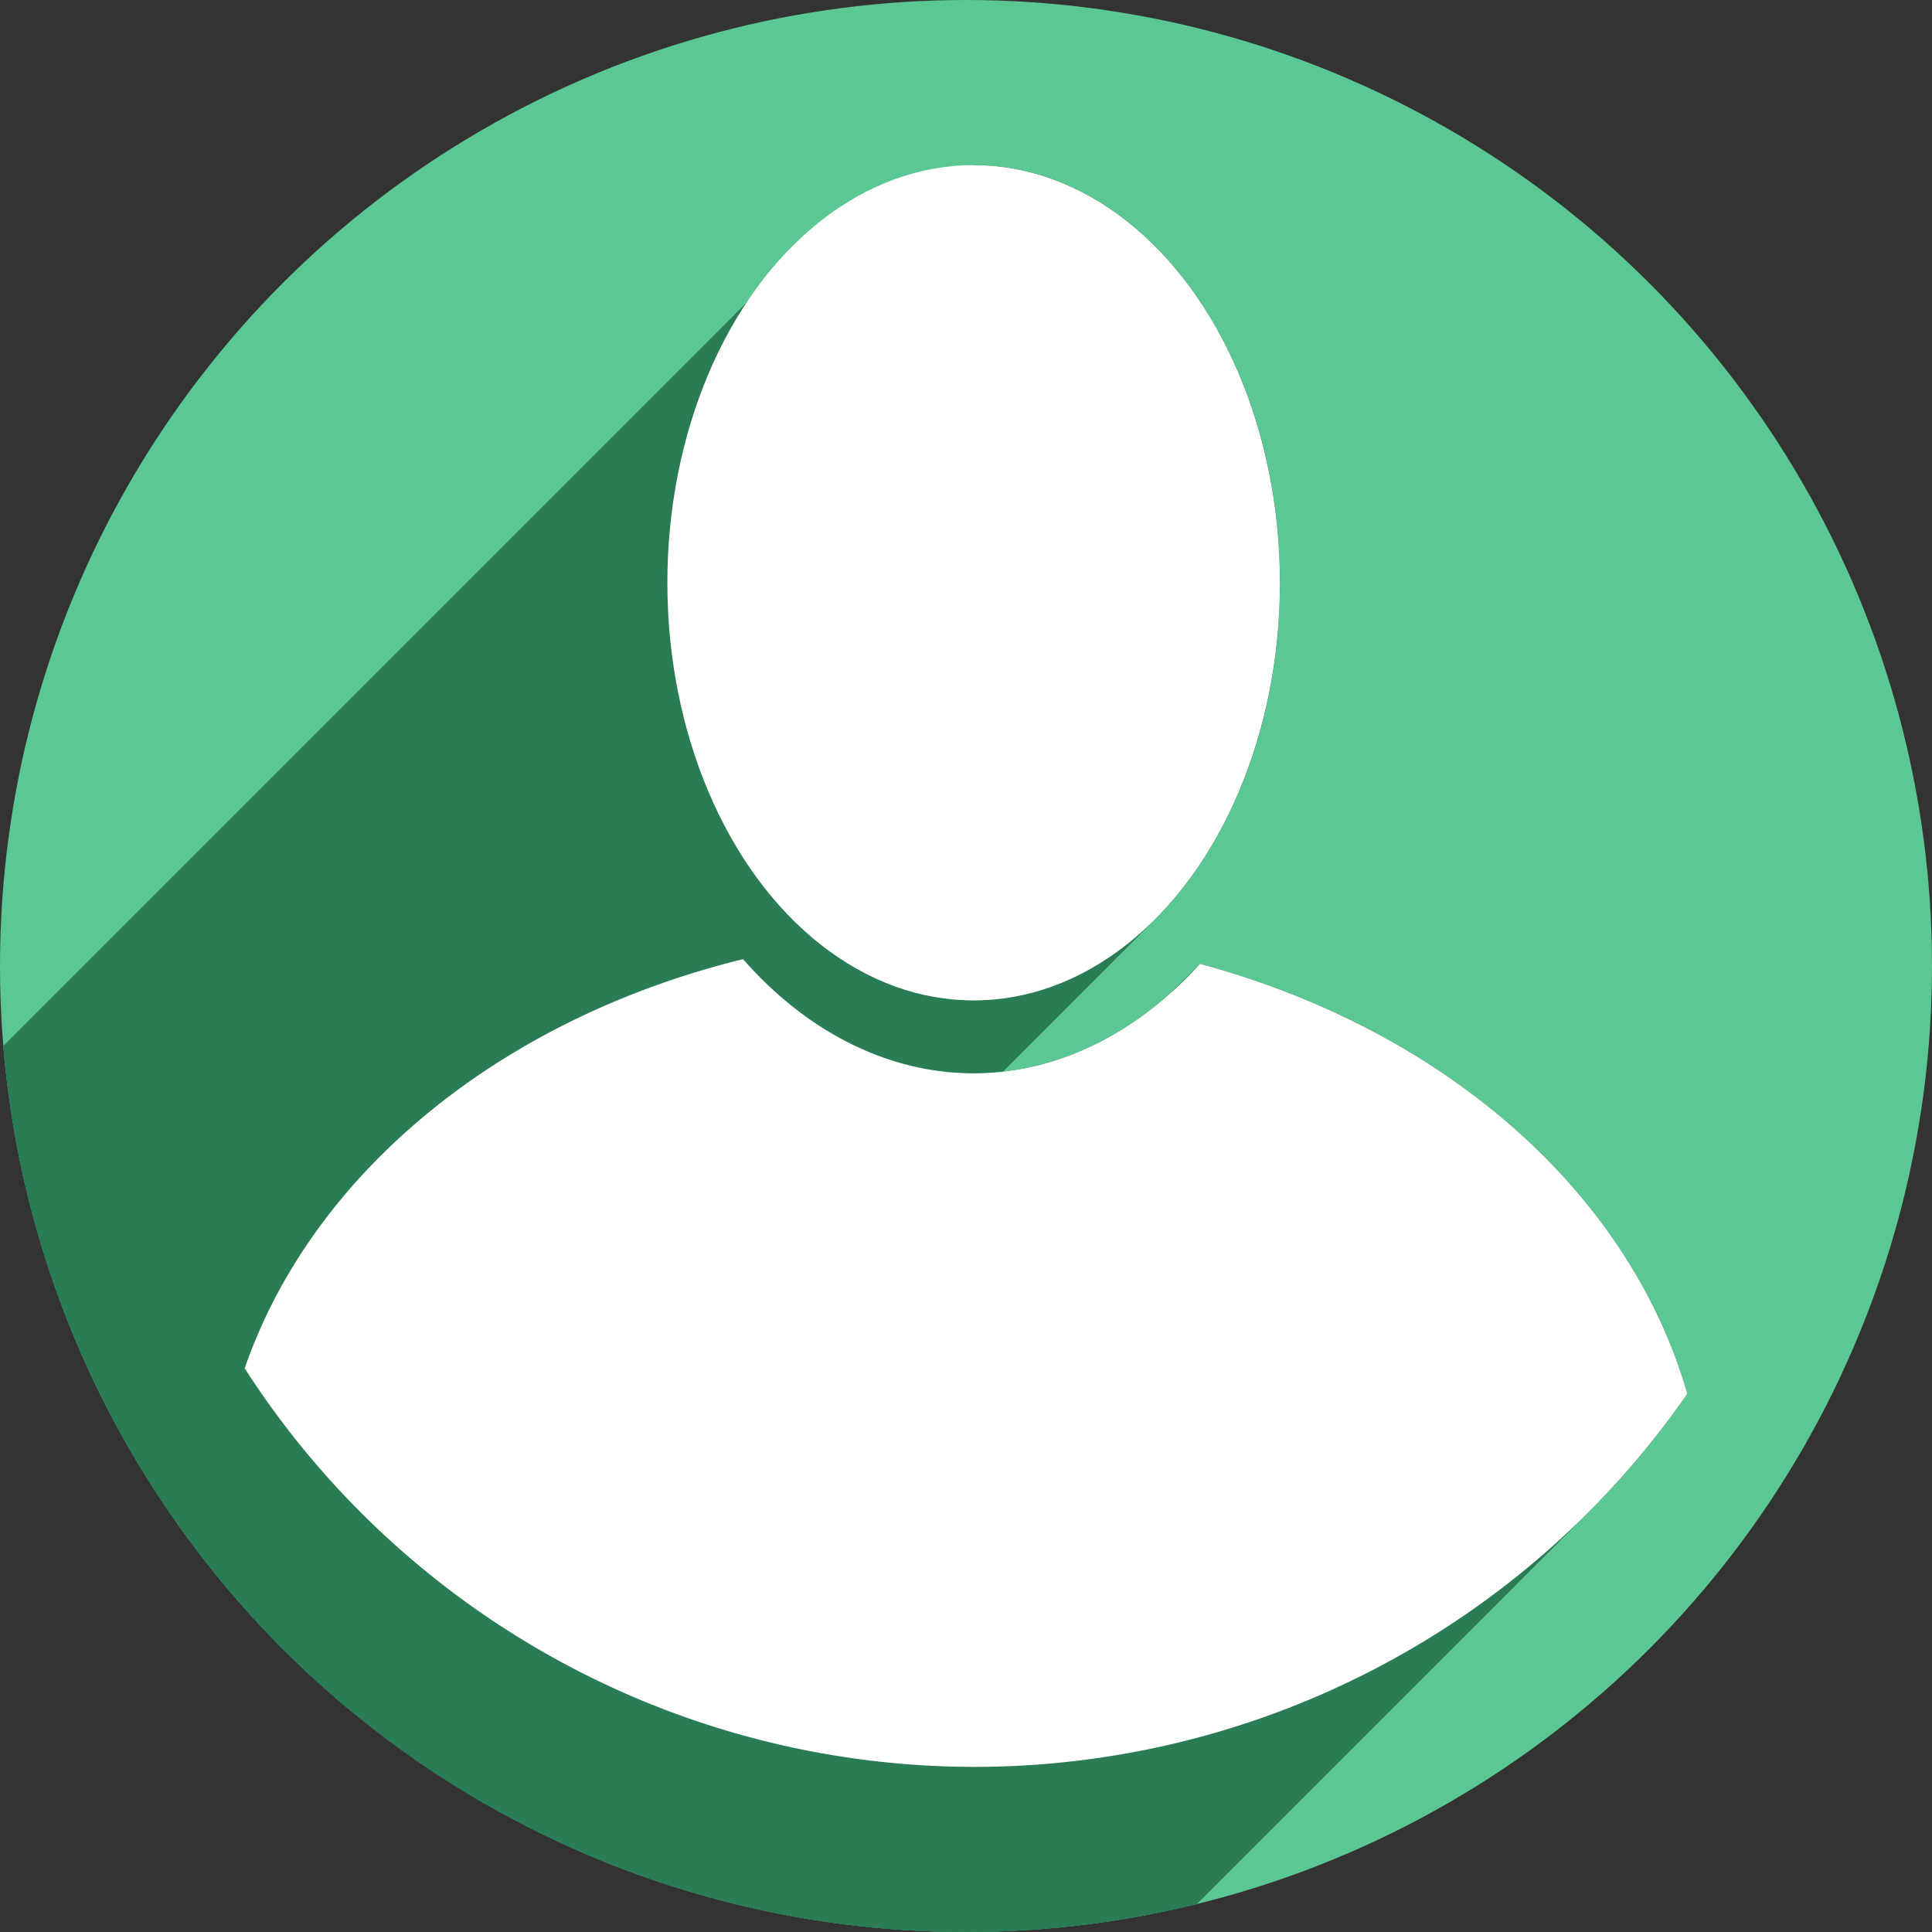 <?xml version="1.0" encoding="UTF-8" standalone="no"?>
<!-- Created with Inkscape (http://www.inkscape.org/) -->

<svg
   xmlns:dc="http://purl.org/dc/elements/1.1/"
   xmlns:cc="http://creativecommons.org/ns#"
   xmlns:rdf="http://www.w3.org/1999/02/22-rdf-syntax-ns#"
   xmlns:svg="http://www.w3.org/2000/svg"
   xmlns="http://www.w3.org/2000/svg"
   xmlns:sodipodi="http://sodipodi.sourceforge.net/DTD/sodipodi-0.dtd"
   xmlns:inkscape="http://www.inkscape.org/namespaces/inkscape"
   width="256"
   height="256"
   viewBox="0 0 256 256"
   id="svg2"
   version="1.1"
   inkscape:version="0.92.0 r"
   sodipodi:docname="avatar-default.svg">
  <rect x="0" y="0" width="256" height="256" fill="#333333" stroke="none"/>
  <sodipodi:namedview
     id="base"
     pagecolor="#ffffff"
     bordercolor="#666666"
     borderopacity="1.0"
     inkscape:pageopacity="0.0"
     inkscape:pageshadow="2"
     inkscape:zoom="3.3359375"
     inkscape:cx="128"
     inkscape:cy="128"
     inkscape:document-units="px"
     inkscape:current-layer="layer1"
     showgrid="true"
     units="px"
     inkscape:window-width="1920"
     inkscape:window-height="1054"
     inkscape:window-x="0"
     inkscape:window-y="0"
     inkscape:window-maximized="1">
    <inkscape:grid
       type="xygrid"
       id="grid4136"
       spacingx="5"
       spacingy="5" />
  </sodipodi:namedview>
  <defs
     id="defs4">
    <clipPath
       clipPathUnits="userSpaceOnUse"
       id="clipPath4828">
      <circle
         r="128"
         cy="924.362"
         cx="128"
         id="circle4830"
         style="opacity:1;fill:#68bdff;fill-opacity:1;stroke:none;stroke-width:52.82;stroke-linecap:round;stroke-linejoin:round;stroke-miterlimit:4;stroke-dasharray:none;stroke-opacity:1" />
    </clipPath>
    <clipPath
       clipPathUnits="userSpaceOnUse"
       id="clipPath4851">
      <path
         id="path4853"
         d="m 128,796.362 a 128,128 0 0 0 -87.652,34.838 l 86.988,87.514 90.693,-85.26 A 128,128 0 0 0 128,796.362 Z M 23.73,850.284 A 128,128 0 0 0 0,924.362 128,128 0 0 0 128,1052.362 128,128 0 0 0 256,924.362 128,128 0 0 0 234.158,852.931 l -95.943,90.199 c -0.481,0.452 -0.995,0.843 -1.521,1.205 -0.254,0.304 -0.518,0.602 -0.805,0.887 -4.959,4.929 -12.919,4.904 -17.848,-0.055 L 23.73,850.284 Z"
         style="opacity:1;fill:#68bdff;fill-opacity:1;stroke:none;stroke-width:52.82;stroke-linecap:round;stroke-linejoin:round;stroke-miterlimit:4;stroke-dasharray:none;stroke-opacity:1"
         inkscape:connector-curvature="0" />
    </clipPath>
    <clipPath
       clipPathUnits="userSpaceOnUse"
       id="clipPath4147">
      <path
         id="path4149"
         d="M 23.73,850.284 A 128,128 0 0 0 0,924.362 128,128 0 0 0 128,1052.362 128,128 0 0 0 256,924.362 128,128 0 0 0 234.158,852.931 l -95.943,90.199 c -0.481,0.452 -0.995,0.843 -1.521,1.205 -0.254,0.304 -0.518,0.602 -0.805,0.887 -4.959,4.929 -12.919,4.904 -17.848,-0.055 l -94.311,-94.883 z"
         style="opacity:1;fill:#fff168;fill-opacity:1;stroke:none;stroke-width:52.82;stroke-linecap:round;stroke-linejoin:round;stroke-miterlimit:4;stroke-dasharray:none;stroke-opacity:1"
         inkscape:connector-curvature="0" />
    </clipPath>
    <clipPath
       id="clipPath6177"
       clipPathUnits="userSpaceOnUse">
      <circle
         r="94.732"
         cy="928.807"
         cx="128"
         id="circle6179"
         style="fill:#4974aa;fill-opacity:1;stroke-width:1.378" />
    </clipPath>
    <clipPath
       id="clipPath4564"
       clipPathUnits="userSpaceOnUse">
      <circle
         r="115"
         cy="128"
         cx="128"
         id="circle4566"
         style="fill:#5bc792;fill-opacity:1;stroke-width:1.673" />
    </clipPath>
    <clipPath
       id="clipPath3857"
       clipPathUnits="userSpaceOnUse">
      <circle
         r="128"
         cy="943.783"
         cx="127.549"
         id="circle3859"
         style="fill:#5bc792;fill-opacity:1;stroke-width:1.862" />
    </clipPath>
    <clipPath
       clipPathUnits="userSpaceOnUse"
       id="clipPath4938">
      <circle
         r="128"
         cy="933.243"
         cx="126.851"
         id="circle4940"
         style="fill:#5bc792;fill-opacity:1;stroke-width:1.862" />
    </clipPath>
  </defs>
  <g
     inkscape:label="Layer 1"
     inkscape:groupmode="layer"
     id="layer1"
     transform="translate(0,-796.362)">
    <circle
       style="fill:#5bc792;fill-opacity:1;stroke-width:1.862"
       id="path6075"
       cx="128"
       cy="924.362"
       r="128" />
    <g
       id="g4725"
       transform="translate(1.149,-8.881)"
       style="fill:#2a7c54;fill-opacity:1"
       clip-path="url(#clipPath4938)">
      <g
         id="g4752"
         transform="translate(-1.149,805.243)"
         style="fill:#2a7c54;fill-opacity:1">
        <g
           id="g4749"
           style="opacity:1;fill:#2a7c54;fill-opacity:1;stroke:none;stroke-width:0;stroke-linecap:round;stroke-linejoin:round;stroke-miterlimit:4;stroke-dasharray:none;stroke-opacity:1" />
        <g
           id="g4805"
           style="fill:#2a7c54;fill-opacity:1">
          <g
             style="opacity:1;fill:#2a7c54;fill-opacity:1;stroke:none;stroke-width:0;stroke-linecap:round;stroke-linejoin:round;stroke-miterlimit:4;stroke-dasharray:none;stroke-opacity:1"
             id="g4802" />
          <g
             id="g4888"
             style="fill:#2a7c54;fill-opacity:1">
            <g
               id="g4885"
               style="opacity:1;fill:#2a7c54;fill-opacity:1;stroke:none;stroke-width:0;stroke-linecap:round;stroke-linejoin:round;stroke-miterlimit:4;stroke-dasharray:none;stroke-opacity:1">
              <path
                 id="path4859"
                 d="M129.014 21.881C118.916 23.704 110.947 28.102 104.901 34.148L-36.52 175.569C-30.475 169.523 -22.505 165.125 -12.408 163.302Z"
                 style="fill:#2a7c54;fill-opacity:1" />
              <path
                 id="path4861"
                 d="M104.901 34.148C75.696 63.352 91.391 131.004 129.014 132.562L-12.408 273.984C-50.031 272.425 -65.725 204.774 -36.52 175.569Z"
                 style="fill:#2a7c54;fill-opacity:1" />
              <path
                 id="path4863"
                 d="M129.014 132.562C137.982 132.563 146.272 128.596 152.989 121.878L11.568 263.3C4.85 270.017 -3.439 273.984 -12.408 273.984Z"
                 style="fill:#2a7c54;fill-opacity:1" />
              <path
                 id="path4865"
                 d="M152.989 121.878C163.06 111.808 169.598 95.555 169.598 77.221L28.176 218.642C28.177 236.977 21.638 253.229 11.568 263.3Z"
                 style="fill:#2a7c54;fill-opacity:1" />
              <path
                 id="path4867"
                 d="M169.598 77.221C169.597 46.657 151.427 21.88 129.014 21.881L-12.408 163.302C10.006 163.302 28.176 188.078 28.176 218.642Z"
                 style="fill:#2a7c54;fill-opacity:1" />
              <path
                 id="path4869"
                 d="M98.455 127.092C77.067 132.452 62.804 139.963 54.219 148.548L-87.202 289.969C-78.618 281.385 -64.354 273.873 -42.966 268.513Z"
                 style="fill:#2a7c54;fill-opacity:1" />
              <path
                 id="path4871"
                 d="M54.219 148.548C20.324 182.443 74.953 233.074 129.148 234.119L-12.273 375.54C-66.468 374.496 -121.098 323.865 -87.202 289.969Z"
                 style="fill:#2a7c54;fill-opacity:1" />
              <path
                 id="path4873"
                 d="M129.148 234.119C159.904 234.108 189.062 221.799 210.421 200.44L69 341.861C47.641 363.22 18.482 375.529 -12.273 375.54Z"
                 style="fill:#2a7c54;fill-opacity:1" />
              <path
                 id="path4875"
                 d="M210.421 200.44C215.226 195.636 219.635 190.373 223.58 184.689L82.159 326.111C78.214 331.794 73.804 337.057 69 341.861Z"
                 style="fill:#2a7c54;fill-opacity:1" />
              <path
                 id="path4877"
                 d="M223.58 184.689C215.95 158.043 191.494 136.468 158.998 127.715L17.577 269.136C50.073 277.889 74.529 299.464 82.159 326.111Z"
                 style="fill:#2a7c54;fill-opacity:1" />
              <path
                 id="path4879"
                 d="M158.998 127.715C158.399 128.377 157.789 129.018 157.17 129.638L15.748 271.059C16.368 270.44 16.978 269.799 17.577 269.136Z"
                 style="fill:#2a7c54;fill-opacity:1" />
              <path
                 id="path4881"
                 d="M157.17 129.638C149.019 137.789 139.159 142.212 129.012 142.221L-12.41 283.642C-2.262 283.633 7.597 279.21 15.748 271.059Z"
                 style="fill:#2a7c54;fill-opacity:1" />
              <path
                 id="path4883"
                 d="M129.012 142.221C117.841 142.216 107.026 136.862 98.455 127.092L-42.966 268.513C-34.395 278.283 -23.581 283.637 -12.41 283.642Z"
                 style="fill:#2a7c54;fill-opacity:1" />
            </g>
            <path
               sodipodi:nodetypes="cccccccccc"
               inkscape:connector-curvature="0"
               id="ellipse4721"
               d="m 129.014,21.881 c -58.875,10.63 -45.411,108.801 0,110.682 22.414,6e-4 40.584,-24.777 40.584,-55.342 -3.5e-4,-30.564 -18.17,-55.34 -40.584,-55.34 z M 98.455,127.092 c -105.832,26.524 -37.228,105.718 30.693,107.027 37.674,-0.014 72.951,-18.48 94.432,-49.43 -7.63,-26.646 -32.086,-48.222 -64.582,-56.975 -8.482,9.376 -19.068,14.497 -29.986,14.506 -11.171,-0.005 -21.986,-5.359 -30.557,-15.129 z"
               style="opacity:1;fill:#2a7c54;fill-opacity:1;stroke:none;stroke-width:0;stroke-linecap:round;stroke-linejoin:round;stroke-miterlimit:4;stroke-dasharray:none;stroke-opacity:1" />
          </g>
        </g>
      </g>
    </g>
    <g
       style="fill:#ffffff;fill-opacity:1"
       transform="translate(1.149,-8.881)"
       id="g4719">
      <ellipse
         style="opacity:1;fill:#ffffff;fill-opacity:1;stroke:none;stroke-width:0;stroke-linecap:round;stroke-linejoin:round;stroke-miterlimit:4;stroke-dasharray:none;stroke-opacity:1"
         id="ellipse4260"
         cx="127.864"
         cy="882.464"
         rx="40.583"
         ry="55.341" />
      <path
         inkscape:connector-curvature="0"
         style="fill:#ffffff;fill-opacity:1;stroke-width:1.363"
         d="M 97.307,135.973 A 98.645,78.597 0 0 0 31.271,190.191 115,115 0 0 0 128,243 115,115 0 0 0 222.43,193.57 98.645,78.597 0 0 0 157.848,136.596 47.667,65 0 0 1 127.863,151.102 47.667,65 0 0 1 97.307,135.973 Z"
         transform="translate(0,796.362)"
         id="path4699" />
    </g>
  </g>
</svg>
